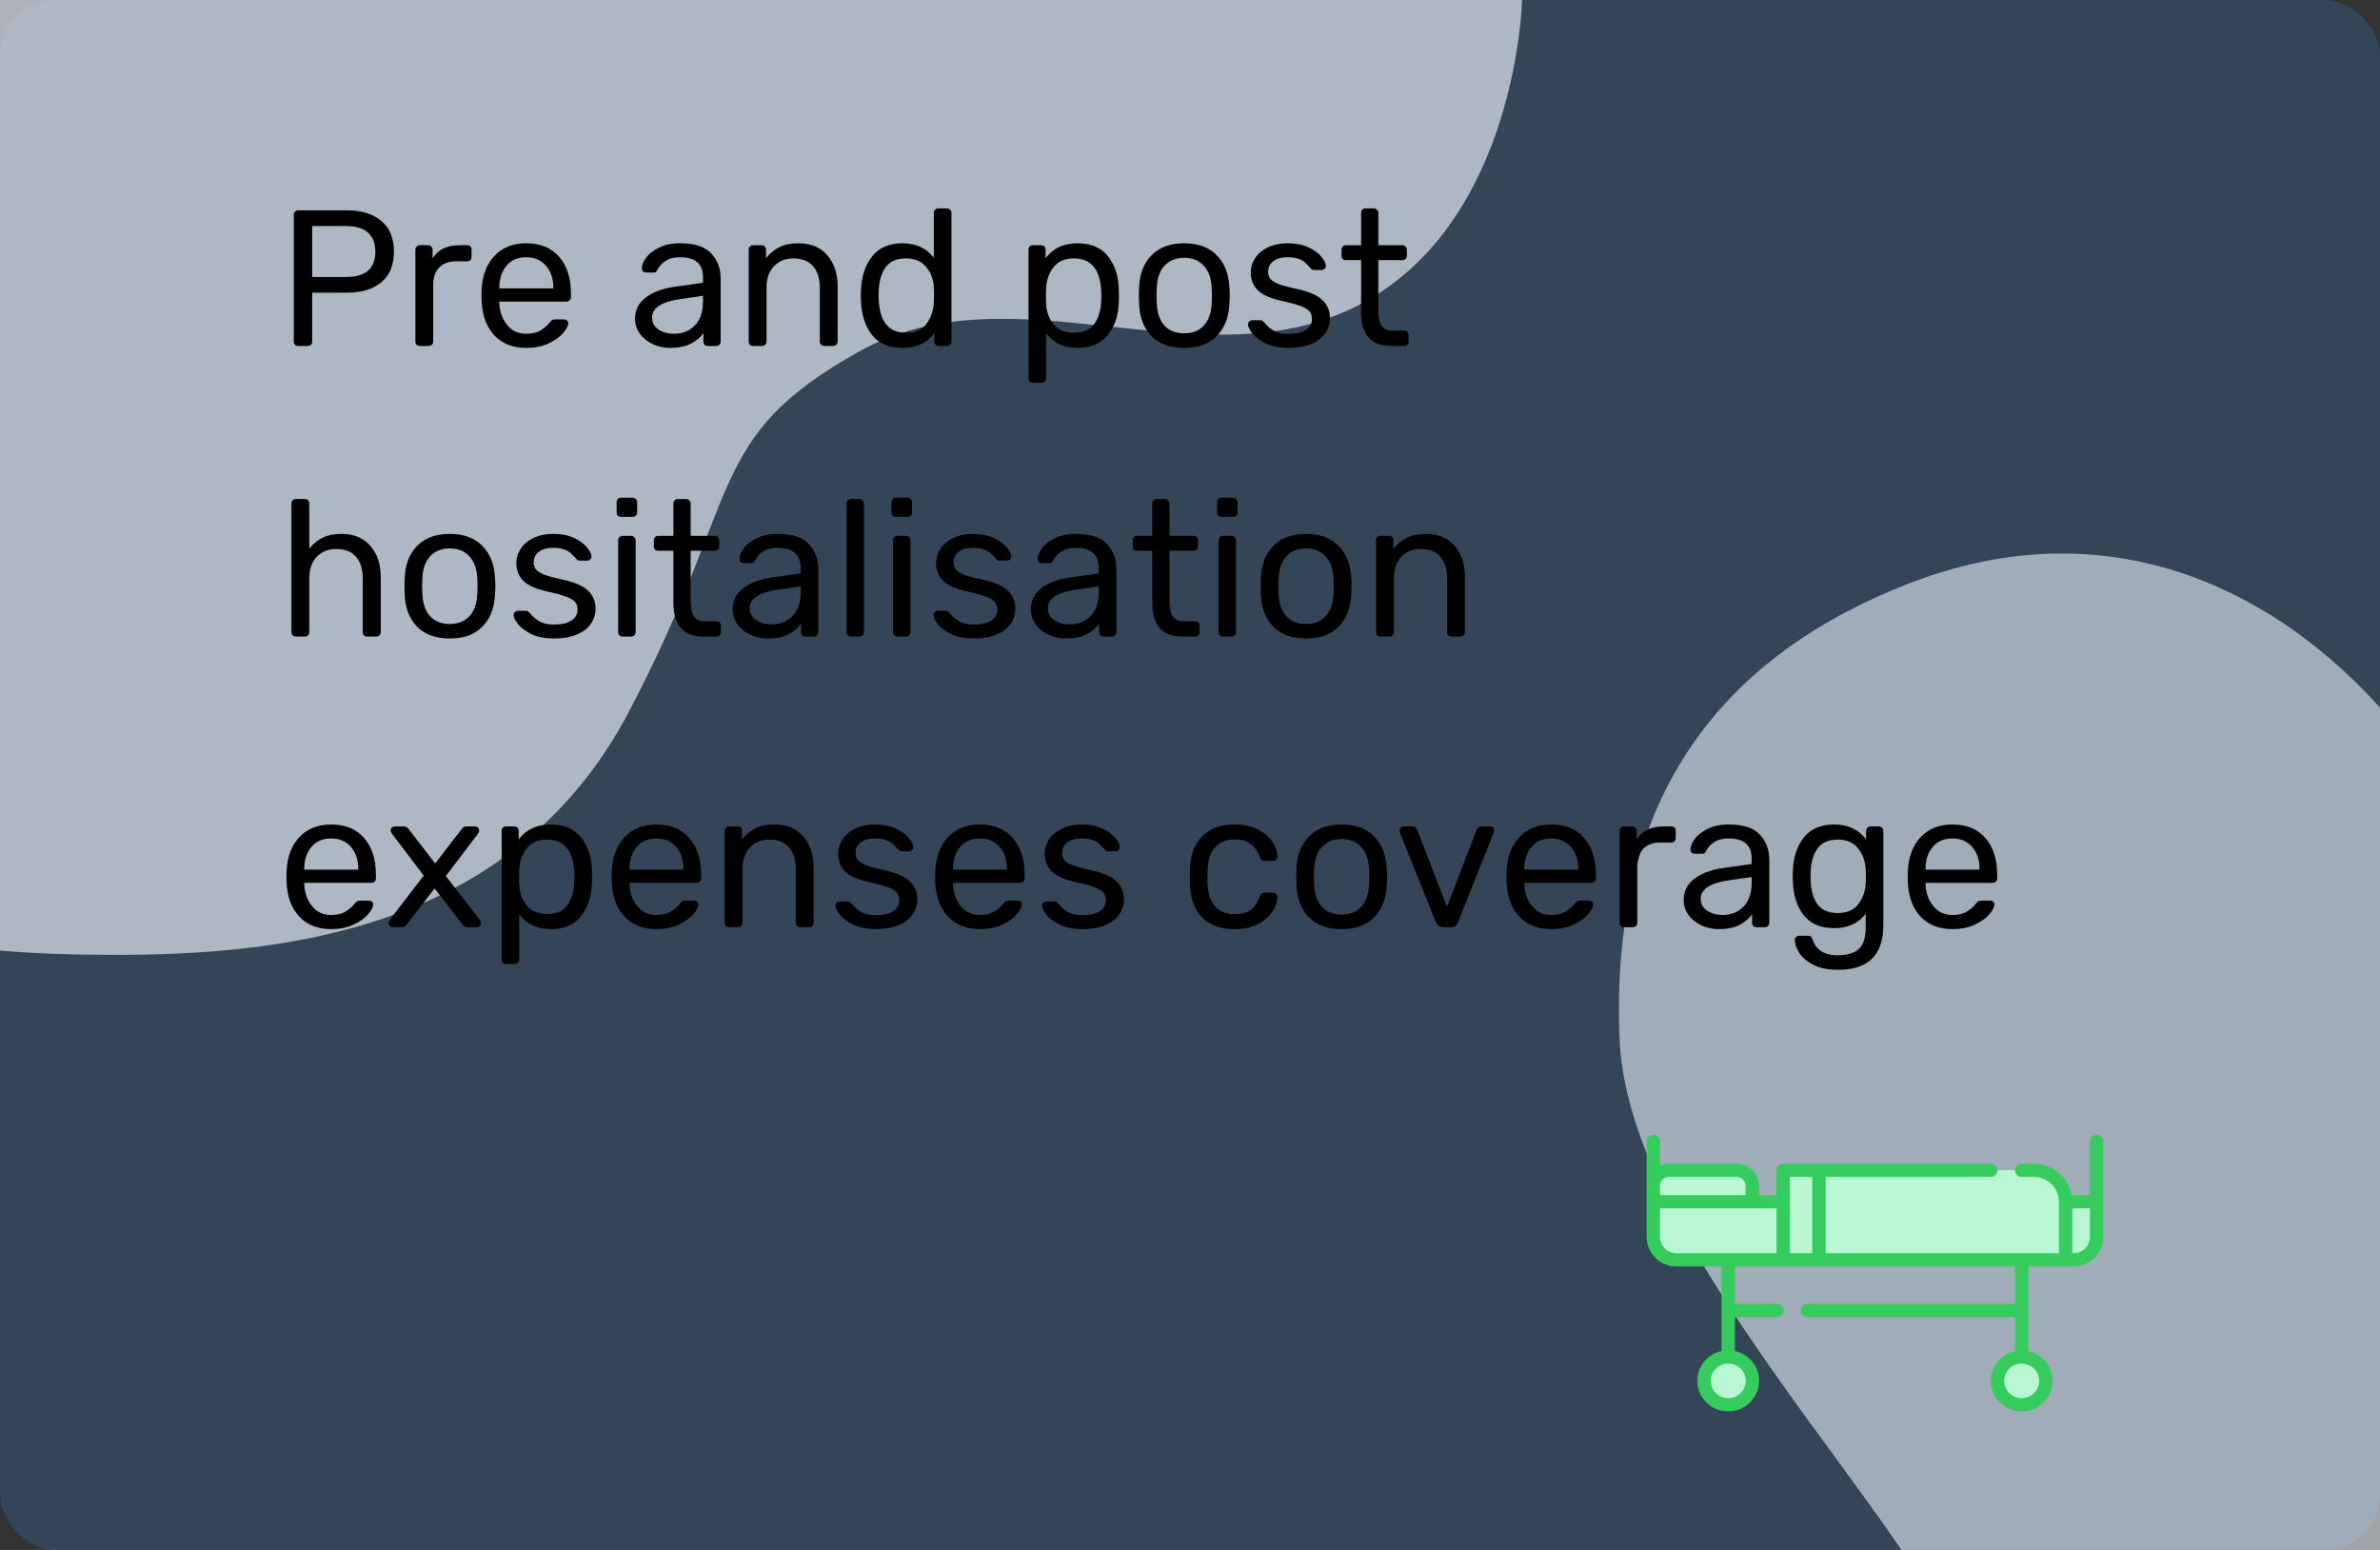 <svg width="172" height="112" viewBox="0 0 172 112" fill="none" xmlns="http://www.w3.org/2000/svg">
<rect x="0" y="0" width="172" height="112" fill="#333333" stroke="none"/>
<g clip-path="url(#clip0)">
<rect opacity="0.185" width="172" height="112" rx="4" fill="#3993FC"/>
<path opacity="0.651" d="M98.333 21.97C109.656 15.967 110 0 110 0L-15 0C-15 0 -15 55.612 -15 61.791C-11.667 67.627 -3.75 69 8.333 69C20.416 69 37.083 67.284 45.416 51.492C53.75 35.702 50.884 31.651 62.083 25.403C73.282 19.155 87.01 27.973 98.333 21.97Z" fill="#EFF5FF"/>
<path opacity="0.582" d="M171.647 50.745C175.786 55.228 176.3 59.285 176.782 63.834C177.159 67.394 176.884 107.986 176.803 118.908C176.791 120.412 175.584 121.6 174.08 121.6C166.116 121.6 143.17 121.6 141.254 121.6C143.977 115.157 117.774 92.108 117.048 75.144C116.322 58.181 123.843 47.694 137.857 42.203C151.871 36.713 163.762 42.203 171.647 50.745Z" fill="#EFF5FF"/>
<path d="M125.504 84.568H120.611C119.988 84.568 119.483 85.067 119.483 85.682V86.84H126.631V85.682C126.631 85.067 126.127 84.568 125.504 84.568Z" fill="#B9F6D3"/>
<path d="M151.517 86.841V89.388C151.517 90.3 150.768 91.039 149.846 91.039H121.154C120.232 91.039 119.483 90.3 119.483 89.388V86.841H151.517Z" fill="#B9F6D3"/>
<path d="M149.28 86.841V91.039H128.874V84.568H146.981C148.251 84.568 149.28 85.586 149.28 86.841Z" fill="#B9F6D3"/>
<path d="M149.28 86.841V91.039H146.64V86.841C146.64 85.586 145.611 84.568 144.341 84.568H146.981C148.251 84.568 149.28 85.586 149.28 86.841Z" fill="#B9F6D3"/>
<path d="M128.874 84.568H131.452V91.039H128.874V84.568Z" fill="#B9F6D3"/>
<ellipse cx="124.897" cy="99.784" rx="1.75" ry="1.729" fill="#B9F6D3"/>
<ellipse cx="146.103" cy="99.784" rx="1.75" ry="1.729" fill="#B9F6D3"/>
<path fill-rule="evenodd" clip-rule="evenodd" d="M151.517 82.009C151.25 82.009 151.033 82.222 151.033 82.486V86.363H149.722C149.492 85.073 148.351 84.091 146.981 84.091H146.103C145.836 84.091 145.62 84.304 145.62 84.568C145.62 84.832 145.836 85.046 146.103 85.046H146.981C147.982 85.046 148.797 85.851 148.797 86.84V90.561H131.935V85.046H143.861C144.128 85.046 144.344 84.832 144.344 84.568C144.344 84.304 144.128 84.091 143.861 84.091H128.874C128.607 84.091 128.391 84.304 128.391 84.568V86.363H127.115V85.682C127.115 84.805 126.392 84.091 125.504 84.091H120.611C120.382 84.091 120.164 84.138 119.967 84.223V82.486C119.967 82.222 119.75 82.009 119.483 82.009C119.216 82.009 119 82.222 119 82.486V89.388C119 90.562 119.966 91.517 121.154 91.517H124.413V97.629C123.414 97.848 122.663 98.731 122.663 99.784C122.663 101.001 123.665 101.991 124.897 101.991C126.128 101.991 127.13 101.001 127.13 99.784C127.13 98.731 126.38 97.848 125.38 97.629V95.184H128.392C128.659 95.184 128.876 94.97 128.876 94.706C128.876 94.442 128.659 94.228 128.392 94.228H125.38V91.517L145.62 91.517V94.228H130.63C130.363 94.228 130.147 94.442 130.147 94.706C130.147 94.97 130.363 95.184 130.63 95.184H145.62V97.629C144.62 97.848 143.87 98.731 143.87 99.784C143.87 101.001 144.872 101.991 146.103 101.991C147.335 101.991 148.336 101.001 148.336 99.784C148.336 98.731 147.586 97.848 146.586 97.629V91.517L149.846 91.517C151.034 91.517 152 90.562 152 89.388V82.486C152 82.222 151.784 82.009 151.517 82.009ZM119.967 85.682C119.967 85.331 120.256 85.046 120.611 85.046H125.504C125.859 85.046 126.148 85.331 126.148 85.682V86.363H119.967V85.682ZM124.897 101.036C125.595 101.036 126.164 100.474 126.164 99.784C126.164 99.094 125.595 98.532 124.897 98.532C124.198 98.532 123.63 99.094 123.63 99.784C123.63 100.474 124.198 101.036 124.897 101.036ZM128.391 90.561H121.154C120.499 90.561 119.967 90.035 119.967 89.388V87.318H128.391V90.561ZM129.357 90.561H130.969V85.046H129.357V90.561ZM147.37 99.784C147.37 100.474 146.802 101.036 146.103 101.036C145.405 101.036 144.836 100.474 144.836 99.784C144.836 99.094 145.405 98.532 146.103 98.532C146.802 98.532 147.37 99.094 147.37 99.784ZM149.846 90.561C150.501 90.561 151.033 90.035 151.033 89.388V87.318H149.764V90.561H149.846Z" fill="#35CB5D"/>
<path d="M21.54 25C21.447 25 21.372 24.972 21.316 24.916C21.26 24.851 21.232 24.771 21.232 24.678V15.536C21.232 15.433 21.26 15.354 21.316 15.298C21.372 15.233 21.447 15.2 21.54 15.2H25.082C26.137 15.2 26.963 15.457 27.56 15.97C28.167 16.474 28.47 17.211 28.47 18.182C28.47 19.153 28.167 19.89 27.56 20.394C26.963 20.898 26.137 21.15 25.082 21.15H22.562V24.678C22.562 24.771 22.529 24.851 22.464 24.916C22.408 24.972 22.333 25 22.24 25H21.54ZM25.012 20.016C26.421 20.016 27.126 19.405 27.126 18.182C27.126 17.585 26.949 17.127 26.594 16.81C26.249 16.493 25.721 16.334 25.012 16.334H22.562V20.016H25.012ZM30.341 25C30.247 25 30.168 24.972 30.103 24.916C30.047 24.851 30.019 24.771 30.019 24.678V18.056C30.019 17.963 30.047 17.883 30.103 17.818C30.168 17.753 30.247 17.72 30.341 17.72H30.929C31.031 17.72 31.111 17.753 31.167 17.818C31.232 17.874 31.265 17.953 31.265 18.056V18.672C31.647 18.037 32.296 17.72 33.211 17.72H33.757C33.859 17.72 33.939 17.748 33.995 17.804C34.051 17.86 34.079 17.939 34.079 18.042V18.56C34.079 18.653 34.051 18.733 33.995 18.798C33.939 18.854 33.859 18.882 33.757 18.882H32.959C32.445 18.882 32.039 19.031 31.741 19.33C31.451 19.629 31.307 20.035 31.307 20.548V24.678C31.307 24.771 31.274 24.851 31.209 24.916C31.143 24.972 31.064 25 30.971 25H30.341ZM38.03 25.14C37.078 25.14 36.317 24.846 35.748 24.258C35.178 23.661 34.866 22.849 34.81 21.822L34.796 21.346L34.81 20.884C34.866 19.876 35.178 19.073 35.748 18.476C36.317 17.879 37.078 17.58 38.03 17.58C39.056 17.58 39.85 17.907 40.41 18.56C40.979 19.213 41.264 20.1 41.264 21.22V21.472C41.264 21.565 41.231 21.645 41.166 21.71C41.11 21.766 41.035 21.794 40.942 21.794H36.084V21.92C36.112 22.527 36.298 23.045 36.644 23.474C36.989 23.903 37.446 24.118 38.016 24.118C38.454 24.118 38.809 24.034 39.08 23.866C39.36 23.689 39.57 23.507 39.71 23.32C39.794 23.208 39.859 23.143 39.906 23.124C39.952 23.096 40.032 23.082 40.144 23.082H40.76C40.844 23.082 40.914 23.105 40.97 23.152C41.035 23.199 41.068 23.259 41.068 23.334C41.068 23.539 40.942 23.787 40.69 24.076C40.438 24.365 40.078 24.617 39.612 24.832C39.154 25.037 38.627 25.14 38.03 25.14ZM39.99 20.842V20.8C39.99 20.147 39.812 19.615 39.458 19.204C39.103 18.793 38.627 18.588 38.03 18.588C37.423 18.588 36.947 18.793 36.602 19.204C36.256 19.615 36.084 20.147 36.084 20.8V20.842H39.99ZM48.427 25.14C47.97 25.14 47.545 25.047 47.153 24.86C46.771 24.673 46.463 24.421 46.229 24.104C46.005 23.777 45.893 23.418 45.893 23.026C45.893 22.41 46.145 21.906 46.649 21.514C47.153 21.122 47.839 20.861 48.707 20.73L50.807 20.436V20.03C50.807 19.069 50.252 18.588 49.141 18.588C48.712 18.588 48.367 18.677 48.105 18.854C47.844 19.022 47.653 19.223 47.531 19.456C47.494 19.549 47.452 19.615 47.405 19.652C47.368 19.68 47.312 19.694 47.237 19.694H46.691C46.607 19.694 46.533 19.666 46.467 19.61C46.411 19.545 46.383 19.47 46.383 19.386C46.383 19.171 46.481 18.924 46.677 18.644C46.883 18.355 47.195 18.107 47.615 17.902C48.035 17.687 48.549 17.58 49.155 17.58C50.201 17.58 50.947 17.823 51.395 18.308C51.853 18.793 52.081 19.4 52.081 20.128V24.678C52.081 24.771 52.049 24.851 51.983 24.916C51.927 24.972 51.853 25 51.759 25H51.143C51.05 25 50.975 24.972 50.919 24.916C50.863 24.851 50.835 24.771 50.835 24.678V24.062C50.63 24.37 50.331 24.627 49.939 24.832C49.547 25.037 49.043 25.14 48.427 25.14ZM48.707 24.118C49.323 24.118 49.827 23.917 50.219 23.516C50.611 23.115 50.807 22.531 50.807 21.766V21.374L49.169 21.612C48.497 21.705 47.989 21.864 47.643 22.088C47.298 22.312 47.125 22.592 47.125 22.928C47.125 23.311 47.279 23.605 47.587 23.81C47.905 24.015 48.278 24.118 48.707 24.118ZM54.431 25C54.337 25 54.258 24.972 54.193 24.916C54.137 24.851 54.109 24.771 54.109 24.678V18.042C54.109 17.949 54.137 17.874 54.193 17.818C54.258 17.753 54.337 17.72 54.431 17.72H55.033C55.135 17.72 55.215 17.748 55.271 17.804C55.327 17.86 55.355 17.939 55.355 18.042V18.658C55.635 18.313 55.957 18.047 56.321 17.86C56.694 17.673 57.156 17.58 57.707 17.58C58.603 17.58 59.298 17.869 59.793 18.448C60.287 19.017 60.535 19.773 60.535 20.716V24.678C60.535 24.771 60.502 24.851 60.437 24.916C60.381 24.972 60.306 25 60.213 25H59.569C59.475 25 59.396 24.972 59.331 24.916C59.275 24.851 59.247 24.771 59.247 24.678V20.8C59.247 20.128 59.083 19.605 58.757 19.232C58.43 18.859 57.963 18.672 57.357 18.672C56.759 18.672 56.283 18.863 55.929 19.246C55.574 19.619 55.397 20.137 55.397 20.8V24.678C55.397 24.771 55.364 24.851 55.299 24.916C55.243 24.972 55.168 25 55.075 25H54.431ZM65.218 25.14C64.238 25.14 63.501 24.823 63.006 24.188C62.52 23.553 62.259 22.751 62.222 21.78L62.208 21.36L62.222 20.94C62.259 19.979 62.525 19.181 63.02 18.546C63.514 17.902 64.247 17.58 65.218 17.58C66.189 17.58 66.945 17.925 67.486 18.616V15.382C67.486 15.289 67.514 15.214 67.57 15.158C67.635 15.093 67.715 15.06 67.808 15.06H68.438C68.531 15.06 68.606 15.093 68.662 15.158C68.727 15.214 68.76 15.289 68.76 15.382V24.678C68.76 24.771 68.727 24.851 68.662 24.916C68.606 24.972 68.531 25 68.438 25H67.836C67.743 25 67.668 24.972 67.612 24.916C67.556 24.851 67.528 24.771 67.528 24.678V24.076C66.996 24.785 66.226 25.14 65.218 25.14ZM65.484 24.048C66.137 24.048 66.627 23.833 66.954 23.404C67.281 22.965 67.458 22.447 67.486 21.85C67.495 21.747 67.5 21.57 67.5 21.318C67.5 21.057 67.495 20.875 67.486 20.772C67.467 20.203 67.285 19.713 66.94 19.302C66.604 18.882 66.118 18.672 65.484 18.672C64.812 18.672 64.322 18.882 64.014 19.302C63.706 19.722 63.538 20.273 63.51 20.954L63.496 21.36C63.496 23.152 64.159 24.048 65.484 24.048ZM74.652 27.66C74.558 27.66 74.479 27.632 74.414 27.576C74.358 27.52 74.33 27.441 74.33 27.338V18.042C74.33 17.939 74.358 17.86 74.414 17.804C74.479 17.748 74.558 17.72 74.652 17.72H75.24C75.342 17.72 75.422 17.748 75.478 17.804C75.534 17.86 75.562 17.939 75.562 18.042V18.658C76.103 17.939 76.873 17.58 77.872 17.58C78.852 17.58 79.584 17.893 80.07 18.518C80.564 19.134 80.826 19.923 80.854 20.884C80.863 20.987 80.868 21.145 80.868 21.36C80.868 21.575 80.863 21.733 80.854 21.836C80.826 22.788 80.564 23.577 80.07 24.202C79.584 24.827 78.852 25.14 77.872 25.14C76.873 25.14 76.117 24.785 75.604 24.076V27.338C75.604 27.431 75.571 27.506 75.506 27.562C75.45 27.627 75.375 27.66 75.282 27.66H74.652ZM77.606 24.048C78.278 24.048 78.768 23.838 79.076 23.418C79.384 22.998 79.552 22.447 79.58 21.766C79.589 21.673 79.594 21.537 79.594 21.36C79.594 19.568 78.931 18.672 77.606 18.672C76.952 18.672 76.458 18.891 76.122 19.33C75.795 19.759 75.622 20.268 75.604 20.856C75.594 20.959 75.59 21.141 75.59 21.402C75.59 21.663 75.594 21.845 75.604 21.948C75.622 22.517 75.8 23.012 76.136 23.432C76.481 23.843 76.971 24.048 77.606 24.048ZM85.582 25.14C84.555 25.14 83.762 24.851 83.202 24.272C82.651 23.693 82.358 22.923 82.32 21.962L82.306 21.36L82.32 20.758C82.358 19.797 82.656 19.027 83.216 18.448C83.785 17.869 84.574 17.58 85.582 17.58C86.59 17.58 87.374 17.869 87.934 18.448C88.504 19.027 88.807 19.797 88.844 20.758C88.863 20.963 88.872 21.164 88.872 21.36C88.872 21.556 88.863 21.757 88.844 21.962C88.807 22.923 88.508 23.693 87.948 24.272C87.397 24.851 86.609 25.14 85.582 25.14ZM85.582 24.09C86.18 24.09 86.651 23.903 86.996 23.53C87.351 23.147 87.542 22.601 87.57 21.892C87.579 21.799 87.584 21.621 87.584 21.36C87.584 21.099 87.579 20.921 87.57 20.828C87.542 20.119 87.351 19.577 86.996 19.204C86.651 18.821 86.18 18.63 85.582 18.63C84.985 18.63 84.509 18.821 84.154 19.204C83.809 19.577 83.622 20.119 83.594 20.828L83.58 21.36L83.594 21.892C83.622 22.601 83.809 23.147 84.154 23.53C84.509 23.903 84.985 24.09 85.582 24.09ZM93.132 25.14C92.488 25.14 91.942 25.037 91.494 24.832C91.055 24.617 90.728 24.375 90.514 24.104C90.299 23.833 90.192 23.609 90.192 23.432C90.192 23.339 90.225 23.269 90.29 23.222C90.355 23.166 90.425 23.138 90.5 23.138H91.088C91.144 23.138 91.186 23.147 91.214 23.166C91.251 23.185 91.298 23.227 91.354 23.292C91.569 23.553 91.806 23.759 92.068 23.908C92.338 24.057 92.698 24.132 93.146 24.132C93.65 24.132 94.051 24.039 94.35 23.852C94.658 23.665 94.812 23.395 94.812 23.04C94.812 22.807 94.746 22.62 94.616 22.48C94.485 22.34 94.266 22.214 93.958 22.102C93.659 21.99 93.211 21.869 92.614 21.738C91.802 21.561 91.228 21.304 90.892 20.968C90.556 20.632 90.388 20.198 90.388 19.666C90.388 19.321 90.49 18.989 90.696 18.672C90.901 18.345 91.204 18.084 91.606 17.888C92.016 17.683 92.502 17.58 93.062 17.58C93.65 17.58 94.149 17.678 94.56 17.874C94.98 18.07 95.293 18.299 95.498 18.56C95.713 18.821 95.82 19.041 95.82 19.218C95.82 19.302 95.787 19.372 95.722 19.428C95.666 19.484 95.596 19.512 95.512 19.512H94.98C94.849 19.512 94.756 19.461 94.7 19.358C94.541 19.181 94.406 19.045 94.294 18.952C94.191 18.849 94.037 18.765 93.832 18.7C93.626 18.625 93.37 18.588 93.062 18.588C92.605 18.588 92.254 18.686 92.012 18.882C91.769 19.069 91.648 19.321 91.648 19.638C91.648 19.834 91.699 20.002 91.802 20.142C91.904 20.273 92.1 20.399 92.39 20.52C92.679 20.632 93.109 20.749 93.678 20.87C94.564 21.057 95.19 21.323 95.554 21.668C95.927 22.013 96.114 22.457 96.114 22.998C96.114 23.399 95.997 23.763 95.764 24.09C95.54 24.417 95.199 24.673 94.742 24.86C94.294 25.047 93.757 25.14 93.132 25.14ZM100.536 25C99.089 25 98.365 24.183 98.365 22.55V18.798H97.26C97.166 18.798 97.091 18.77 97.035 18.714C96.98 18.658 96.951 18.583 96.951 18.49V18.042C96.951 17.949 96.98 17.874 97.035 17.818C97.091 17.753 97.166 17.72 97.26 17.72H98.365V15.382C98.365 15.289 98.394 15.214 98.45 15.158C98.505 15.093 98.58 15.06 98.674 15.06H99.29C99.383 15.06 99.457 15.093 99.513 15.158C99.579 15.214 99.612 15.289 99.612 15.382V17.72H101.348C101.441 17.72 101.516 17.753 101.572 17.818C101.637 17.874 101.67 17.949 101.67 18.042V18.49C101.67 18.583 101.637 18.658 101.572 18.714C101.516 18.77 101.441 18.798 101.348 18.798H99.612V22.452C99.612 22.928 99.686 23.287 99.835 23.53C99.994 23.773 100.26 23.894 100.634 23.894H101.488C101.581 23.894 101.656 23.927 101.712 23.992C101.768 24.048 101.796 24.123 101.796 24.216V24.678C101.796 24.771 101.768 24.851 101.712 24.916C101.656 24.972 101.581 25 101.488 25H100.536ZM21.386 46C21.293 46 21.213 45.972 21.148 45.916C21.092 45.851 21.064 45.771 21.064 45.678V36.382C21.064 36.279 21.092 36.2 21.148 36.144C21.213 36.088 21.293 36.06 21.386 36.06H22.03C22.133 36.06 22.212 36.088 22.268 36.144C22.324 36.2 22.352 36.279 22.352 36.382V39.644C22.623 39.299 22.94 39.037 23.304 38.86C23.677 38.673 24.135 38.58 24.676 38.58C25.572 38.58 26.267 38.869 26.762 39.448C27.266 40.017 27.518 40.773 27.518 41.716V45.678C27.518 45.771 27.485 45.851 27.42 45.916C27.364 45.972 27.289 46 27.196 46H26.538C26.445 46 26.365 45.972 26.3 45.916C26.244 45.851 26.216 45.771 26.216 45.678V41.8C26.216 41.128 26.053 40.605 25.726 40.232C25.399 39.859 24.928 39.672 24.312 39.672C23.715 39.672 23.239 39.863 22.884 40.246C22.529 40.619 22.352 41.137 22.352 41.8V45.678C22.352 45.771 22.319 45.851 22.254 45.916C22.198 45.972 22.123 46 22.03 46H21.386ZM32.508 46.14C31.481 46.14 30.688 45.851 30.128 45.272C29.577 44.693 29.283 43.923 29.246 42.962L29.232 42.36L29.246 41.758C29.283 40.797 29.582 40.027 30.142 39.448C30.711 38.869 31.5 38.58 32.508 38.58C33.516 38.58 34.3 38.869 34.86 39.448C35.429 40.027 35.733 40.797 35.77 41.758C35.789 41.963 35.798 42.164 35.798 42.36C35.798 42.556 35.789 42.757 35.77 42.962C35.733 43.923 35.434 44.693 34.874 45.272C34.323 45.851 33.535 46.14 32.508 46.14ZM32.508 45.09C33.105 45.09 33.577 44.903 33.922 44.53C34.277 44.147 34.468 43.601 34.496 42.892C34.505 42.799 34.51 42.621 34.51 42.36C34.51 42.099 34.505 41.921 34.496 41.828C34.468 41.119 34.277 40.577 33.922 40.204C33.577 39.821 33.105 39.63 32.508 39.63C31.911 39.63 31.435 39.821 31.08 40.204C30.735 40.577 30.548 41.119 30.52 41.828L30.506 42.36L30.52 42.892C30.548 43.601 30.735 44.147 31.08 44.53C31.435 44.903 31.911 45.09 32.508 45.09ZM40.058 46.14C39.414 46.14 38.868 46.037 38.42 45.832C37.981 45.617 37.654 45.375 37.44 45.104C37.225 44.833 37.118 44.609 37.118 44.432C37.118 44.339 37.15 44.269 37.216 44.222C37.281 44.166 37.351 44.138 37.426 44.138H38.014C38.07 44.138 38.112 44.147 38.14 44.166C38.177 44.185 38.224 44.227 38.28 44.292C38.494 44.553 38.732 44.759 38.994 44.908C39.264 45.057 39.624 45.132 40.072 45.132C40.576 45.132 40.977 45.039 41.276 44.852C41.584 44.665 41.738 44.395 41.738 44.04C41.738 43.807 41.672 43.62 41.542 43.48C41.411 43.34 41.192 43.214 40.884 43.102C40.585 42.99 40.137 42.869 39.54 42.738C38.728 42.561 38.154 42.304 37.818 41.968C37.482 41.632 37.314 41.198 37.314 40.666C37.314 40.321 37.416 39.989 37.622 39.672C37.827 39.345 38.13 39.084 38.532 38.888C38.942 38.683 39.428 38.58 39.988 38.58C40.576 38.58 41.075 38.678 41.486 38.874C41.906 39.07 42.218 39.299 42.424 39.56C42.638 39.821 42.746 40.041 42.746 40.218C42.746 40.302 42.713 40.372 42.648 40.428C42.592 40.484 42.522 40.512 42.438 40.512H41.906C41.775 40.512 41.682 40.461 41.626 40.358C41.467 40.181 41.332 40.045 41.22 39.952C41.117 39.849 40.963 39.765 40.758 39.7C40.552 39.625 40.296 39.588 39.988 39.588C39.53 39.588 39.18 39.686 38.938 39.882C38.695 40.069 38.574 40.321 38.574 40.638C38.574 40.834 38.625 41.002 38.728 41.142C38.83 41.273 39.026 41.399 39.316 41.52C39.605 41.632 40.034 41.749 40.604 41.87C41.49 42.057 42.116 42.323 42.48 42.668C42.853 43.013 43.04 43.457 43.04 43.998C43.04 44.399 42.923 44.763 42.69 45.09C42.466 45.417 42.125 45.673 41.668 45.86C41.22 46.047 40.683 46.14 40.058 46.14ZM44.885 37.348C44.792 37.348 44.712 37.32 44.647 37.264C44.591 37.199 44.563 37.119 44.563 37.026V36.298C44.563 36.205 44.591 36.125 44.647 36.06C44.712 35.995 44.792 35.962 44.885 35.962H45.711C45.804 35.962 45.884 35.995 45.949 36.06C46.014 36.125 46.047 36.205 46.047 36.298V37.026C46.047 37.119 46.014 37.199 45.949 37.264C45.884 37.32 45.804 37.348 45.711 37.348H44.885ZM44.997 46C44.904 46 44.824 45.972 44.759 45.916C44.703 45.851 44.675 45.771 44.675 45.678V39.042C44.675 38.949 44.703 38.874 44.759 38.818C44.824 38.753 44.904 38.72 44.997 38.72H45.613C45.706 38.72 45.781 38.753 45.837 38.818C45.902 38.874 45.935 38.949 45.935 39.042V45.678C45.935 45.771 45.902 45.851 45.837 45.916C45.781 45.972 45.706 46 45.613 46H44.997ZM50.838 46C49.392 46 48.668 45.183 48.668 43.55V39.798H47.562C47.469 39.798 47.394 39.77 47.338 39.714C47.282 39.658 47.254 39.583 47.254 39.49V39.042C47.254 38.949 47.282 38.874 47.338 38.818C47.394 38.753 47.469 38.72 47.562 38.72H48.668V36.382C48.668 36.289 48.696 36.214 48.752 36.158C48.808 36.093 48.883 36.06 48.976 36.06H49.592C49.686 36.06 49.76 36.093 49.816 36.158C49.882 36.214 49.914 36.289 49.914 36.382V38.72H51.65C51.744 38.72 51.818 38.753 51.874 38.818C51.94 38.874 51.972 38.949 51.972 39.042V39.49C51.972 39.583 51.94 39.658 51.874 39.714C51.818 39.77 51.744 39.798 51.65 39.798H49.914V43.452C49.914 43.928 49.989 44.287 50.138 44.53C50.297 44.773 50.563 44.894 50.936 44.894H51.79C51.884 44.894 51.958 44.927 52.014 44.992C52.07 45.048 52.098 45.123 52.098 45.216V45.678C52.098 45.771 52.07 45.851 52.014 45.916C51.958 45.972 51.884 46 51.79 46H50.838ZM55.482 46.14C55.025 46.14 54.6 46.047 54.208 45.86C53.825 45.673 53.517 45.421 53.284 45.104C53.06 44.777 52.948 44.418 52.948 44.026C52.948 43.41 53.2 42.906 53.704 42.514C54.208 42.122 54.894 41.861 55.762 41.73L57.862 41.436V41.03C57.862 40.069 57.307 39.588 56.196 39.588C55.767 39.588 55.421 39.677 55.16 39.854C54.899 40.022 54.707 40.223 54.586 40.456C54.549 40.549 54.507 40.615 54.46 40.652C54.423 40.68 54.367 40.694 54.292 40.694H53.746C53.662 40.694 53.587 40.666 53.522 40.61C53.466 40.545 53.438 40.47 53.438 40.386C53.438 40.171 53.536 39.924 53.732 39.644C53.937 39.355 54.25 39.107 54.67 38.902C55.09 38.687 55.603 38.58 56.21 38.58C57.255 38.58 58.002 38.823 58.45 39.308C58.907 39.793 59.136 40.4 59.136 41.128V45.678C59.136 45.771 59.103 45.851 59.038 45.916C58.982 45.972 58.907 46 58.814 46H58.198C58.105 46 58.03 45.972 57.974 45.916C57.918 45.851 57.89 45.771 57.89 45.678V45.062C57.685 45.37 57.386 45.627 56.994 45.832C56.602 46.037 56.098 46.14 55.482 46.14ZM55.762 45.118C56.378 45.118 56.882 44.917 57.274 44.516C57.666 44.115 57.862 43.531 57.862 42.766V42.374L56.224 42.612C55.552 42.705 55.043 42.864 54.698 43.088C54.353 43.312 54.18 43.592 54.18 43.928C54.18 44.311 54.334 44.605 54.642 44.81C54.959 45.015 55.333 45.118 55.762 45.118ZM61.499 46C61.406 46 61.327 45.972 61.261 45.916C61.205 45.851 61.177 45.771 61.177 45.678V36.382C61.177 36.279 61.205 36.2 61.261 36.144C61.327 36.088 61.406 36.06 61.499 36.06H62.115C62.209 36.06 62.283 36.093 62.339 36.158C62.405 36.214 62.437 36.289 62.437 36.382V45.678C62.437 45.771 62.405 45.851 62.339 45.916C62.283 45.972 62.209 46 62.115 46H61.499ZM64.75 37.348C64.657 37.348 64.578 37.32 64.512 37.264C64.456 37.199 64.428 37.119 64.428 37.026V36.298C64.428 36.205 64.456 36.125 64.512 36.06C64.578 35.995 64.657 35.962 64.75 35.962H65.576C65.67 35.962 65.749 35.995 65.814 36.06C65.88 36.125 65.912 36.205 65.912 36.298V37.026C65.912 37.119 65.88 37.199 65.814 37.264C65.749 37.32 65.67 37.348 65.576 37.348H64.75ZM64.862 46C64.769 46 64.69 45.972 64.624 45.916C64.568 45.851 64.54 45.771 64.54 45.678V39.042C64.54 38.949 64.568 38.874 64.624 38.818C64.69 38.753 64.769 38.72 64.862 38.72H65.478C65.572 38.72 65.646 38.753 65.702 38.818C65.768 38.874 65.8 38.949 65.8 39.042V45.678C65.8 45.771 65.768 45.851 65.702 45.916C65.646 45.972 65.572 46 65.478 46H64.862ZM70.395 46.14C69.751 46.14 69.206 46.037 68.757 45.832C68.319 45.617 67.992 45.375 67.778 45.104C67.563 44.833 67.456 44.609 67.456 44.432C67.456 44.339 67.488 44.269 67.553 44.222C67.619 44.166 67.689 44.138 67.763 44.138H68.352C68.407 44.138 68.45 44.147 68.478 44.166C68.515 44.185 68.561 44.227 68.618 44.292C68.832 44.553 69.07 44.759 69.332 44.908C69.602 45.057 69.962 45.132 70.409 45.132C70.913 45.132 71.315 45.039 71.614 44.852C71.921 44.665 72.076 44.395 72.076 44.04C72.076 43.807 72.01 43.62 71.879 43.48C71.749 43.34 71.529 43.214 71.222 43.102C70.923 42.99 70.475 42.869 69.877 42.738C69.066 42.561 68.492 42.304 68.156 41.968C67.82 41.632 67.651 41.198 67.651 40.666C67.651 40.321 67.754 39.989 67.96 39.672C68.165 39.345 68.468 39.084 68.87 38.888C69.28 38.683 69.766 38.58 70.326 38.58C70.913 38.58 71.413 38.678 71.823 38.874C72.243 39.07 72.556 39.299 72.761 39.56C72.976 39.821 73.084 40.041 73.084 40.218C73.084 40.302 73.051 40.372 72.986 40.428C72.93 40.484 72.859 40.512 72.775 40.512H72.243C72.113 40.512 72.019 40.461 71.963 40.358C71.805 40.181 71.669 40.045 71.558 39.952C71.455 39.849 71.301 39.765 71.096 39.7C70.89 39.625 70.633 39.588 70.326 39.588C69.868 39.588 69.518 39.686 69.275 39.882C69.033 40.069 68.912 40.321 68.912 40.638C68.912 40.834 68.963 41.002 69.066 41.142C69.168 41.273 69.364 41.399 69.653 41.52C69.943 41.632 70.372 41.749 70.942 41.87C71.828 42.057 72.454 42.323 72.817 42.668C73.191 43.013 73.377 43.457 73.377 43.998C73.377 44.399 73.261 44.763 73.028 45.09C72.803 45.417 72.463 45.673 72.005 45.86C71.558 46.047 71.021 46.14 70.395 46.14ZM77.029 46.14C76.572 46.14 76.147 46.047 75.755 45.86C75.372 45.673 75.064 45.421 74.831 45.104C74.607 44.777 74.495 44.418 74.495 44.026C74.495 43.41 74.747 42.906 75.251 42.514C75.755 42.122 76.441 41.861 77.309 41.73L79.409 41.436V41.03C79.409 40.069 78.854 39.588 77.743 39.588C77.314 39.588 76.968 39.677 76.707 39.854C76.446 40.022 76.254 40.223 76.133 40.456C76.096 40.549 76.054 40.615 76.007 40.652C75.97 40.68 75.914 40.694 75.839 40.694H75.293C75.209 40.694 75.134 40.666 75.069 40.61C75.013 40.545 74.985 40.47 74.985 40.386C74.985 40.171 75.083 39.924 75.279 39.644C75.484 39.355 75.797 39.107 76.217 38.902C76.637 38.687 77.15 38.58 77.757 38.58C78.802 38.58 79.549 38.823 79.997 39.308C80.454 39.793 80.683 40.4 80.683 41.128V45.678C80.683 45.771 80.65 45.851 80.585 45.916C80.529 45.972 80.454 46 80.361 46H79.745C79.652 46 79.577 45.972 79.521 45.916C79.465 45.851 79.437 45.771 79.437 45.678V45.062C79.232 45.37 78.933 45.627 78.541 45.832C78.149 46.037 77.645 46.14 77.029 46.14ZM77.309 45.118C77.925 45.118 78.429 44.917 78.821 44.516C79.213 44.115 79.409 43.531 79.409 42.766V42.374L77.771 42.612C77.099 42.705 76.59 42.864 76.245 43.088C75.9 43.312 75.727 43.592 75.727 43.928C75.727 44.311 75.881 44.605 76.189 44.81C76.506 45.015 76.88 45.118 77.309 45.118ZM85.442 46C83.995 46 83.272 45.183 83.272 43.55V39.798H82.166C82.073 39.798 81.998 39.77 81.942 39.714C81.886 39.658 81.858 39.583 81.858 39.49V39.042C81.858 38.949 81.886 38.874 81.942 38.818C81.998 38.753 82.073 38.72 82.166 38.72H83.272V36.382C83.272 36.289 83.3 36.214 83.356 36.158C83.412 36.093 83.487 36.06 83.58 36.06H84.196C84.289 36.06 84.364 36.093 84.42 36.158C84.485 36.214 84.518 36.289 84.518 36.382V38.72H86.254C86.347 38.72 86.422 38.753 86.478 38.818C86.543 38.874 86.576 38.949 86.576 39.042V39.49C86.576 39.583 86.543 39.658 86.478 39.714C86.422 39.77 86.347 39.798 86.254 39.798H84.518V43.452C84.518 43.928 84.593 44.287 84.742 44.53C84.9 44.773 85.166 44.894 85.54 44.894H86.394C86.487 44.894 86.562 44.927 86.618 44.992C86.674 45.048 86.702 45.123 86.702 45.216V45.678C86.702 45.771 86.674 45.851 86.618 45.916C86.562 45.972 86.487 46 86.394 46H85.442ZM88.279 37.348C88.186 37.348 88.107 37.32 88.041 37.264C87.986 37.199 87.957 37.119 87.957 37.026V36.298C87.957 36.205 87.986 36.125 88.041 36.06C88.107 35.995 88.186 35.962 88.279 35.962H89.106C89.199 35.962 89.278 35.995 89.344 36.06C89.409 36.125 89.442 36.205 89.442 36.298V37.026C89.442 37.119 89.409 37.199 89.344 37.264C89.278 37.32 89.199 37.348 89.106 37.348H88.279ZM88.391 46C88.298 46 88.219 45.972 88.153 45.916C88.097 45.851 88.07 45.771 88.07 45.678V39.042C88.07 38.949 88.097 38.874 88.153 38.818C88.219 38.753 88.298 38.72 88.391 38.72H89.007C89.101 38.72 89.175 38.753 89.231 38.818C89.297 38.874 89.329 38.949 89.329 39.042V45.678C89.329 45.771 89.297 45.851 89.231 45.916C89.175 45.972 89.101 46 89.007 46H88.391ZM94.387 46.14C93.36 46.14 92.567 45.851 92.007 45.272C91.456 44.693 91.162 43.923 91.125 42.962L91.111 42.36L91.125 41.758C91.162 40.797 91.461 40.027 92.021 39.448C92.59 38.869 93.379 38.58 94.387 38.58C95.395 38.58 96.179 38.869 96.739 39.448C97.308 40.027 97.612 40.797 97.649 41.758C97.668 41.963 97.677 42.164 97.677 42.36C97.677 42.556 97.668 42.757 97.649 42.962C97.612 43.923 97.313 44.693 96.753 45.272C96.202 45.851 95.413 46.14 94.387 46.14ZM94.387 45.09C94.984 45.09 95.456 44.903 95.801 44.53C96.156 44.147 96.347 43.601 96.375 42.892C96.384 42.799 96.389 42.621 96.389 42.36C96.389 42.099 96.384 41.921 96.375 41.828C96.347 41.119 96.156 40.577 95.801 40.204C95.456 39.821 94.984 39.63 94.387 39.63C93.79 39.63 93.314 39.821 92.959 40.204C92.614 40.577 92.427 41.119 92.399 41.828L92.385 42.36L92.399 42.892C92.427 43.601 92.614 44.147 92.959 44.53C93.314 44.903 93.79 45.09 94.387 45.09ZM99.766 46C99.673 46 99.594 45.972 99.528 45.916C99.472 45.851 99.445 45.771 99.445 45.678V39.042C99.445 38.949 99.472 38.874 99.528 38.818C99.594 38.753 99.673 38.72 99.766 38.72H100.369C100.471 38.72 100.551 38.748 100.607 38.804C100.663 38.86 100.691 38.939 100.691 39.042V39.658C100.971 39.313 101.293 39.047 101.657 38.86C102.03 38.673 102.492 38.58 103.043 38.58C103.939 38.58 104.634 38.869 105.129 39.448C105.623 40.017 105.871 40.773 105.871 41.716V45.678C105.871 45.771 105.838 45.851 105.773 45.916C105.717 45.972 105.642 46 105.549 46H104.905C104.811 46 104.732 45.972 104.667 45.916C104.611 45.851 104.583 45.771 104.583 45.678V41.8C104.583 41.128 104.419 40.605 104.093 40.232C103.766 39.859 103.299 39.672 102.693 39.672C102.095 39.672 101.619 39.863 101.265 40.246C100.91 40.619 100.733 41.137 100.733 41.8V45.678C100.733 45.771 100.7 45.851 100.635 45.916C100.579 45.972 100.504 46 100.411 46H99.766ZM23.934 67.14C22.982 67.14 22.221 66.846 21.652 66.258C21.083 65.661 20.77 64.849 20.714 63.822L20.7 63.346L20.714 62.884C20.77 61.876 21.083 61.073 21.652 60.476C22.221 59.879 22.982 59.58 23.934 59.58C24.961 59.58 25.754 59.907 26.314 60.56C26.883 61.213 27.168 62.1 27.168 63.22V63.472C27.168 63.565 27.135 63.645 27.07 63.71C27.014 63.766 26.939 63.794 26.846 63.794H21.988V63.92C22.016 64.527 22.203 65.045 22.548 65.474C22.893 65.903 23.351 66.118 23.92 66.118C24.359 66.118 24.713 66.034 24.984 65.866C25.264 65.689 25.474 65.507 25.614 65.32C25.698 65.208 25.763 65.143 25.81 65.124C25.857 65.096 25.936 65.082 26.048 65.082H26.664C26.748 65.082 26.818 65.105 26.874 65.152C26.939 65.199 26.972 65.259 26.972 65.334C26.972 65.539 26.846 65.787 26.594 66.076C26.342 66.365 25.983 66.617 25.516 66.832C25.059 67.037 24.531 67.14 23.934 67.14ZM25.894 62.842V62.8C25.894 62.147 25.717 61.615 25.362 61.204C25.007 60.793 24.531 60.588 23.934 60.588C23.327 60.588 22.851 60.793 22.506 61.204C22.161 61.615 21.988 62.147 21.988 62.8V62.842H25.894ZM28.384 67C28.3 67 28.23 66.972 28.174 66.916C28.118 66.86 28.09 66.79 28.09 66.706C28.09 66.622 28.123 66.533 28.188 66.44L30.624 63.276L28.342 60.266C28.267 60.163 28.23 60.079 28.23 60.014C28.23 59.93 28.258 59.86 28.314 59.804C28.379 59.748 28.449 59.72 28.524 59.72H29.196C29.336 59.72 29.457 59.795 29.56 59.944L31.45 62.394L33.34 59.944C33.396 59.869 33.447 59.813 33.494 59.776C33.55 59.739 33.62 59.72 33.704 59.72H34.348C34.423 59.72 34.488 59.748 34.544 59.804C34.6 59.86 34.628 59.925 34.628 60C34.628 60.093 34.595 60.182 34.53 60.266L32.22 63.304L34.656 66.44C34.721 66.533 34.754 66.622 34.754 66.706C34.754 66.79 34.726 66.86 34.67 66.916C34.614 66.972 34.544 67 34.46 67H33.774C33.634 67 33.513 66.93 33.41 66.79L31.408 64.2L29.406 66.79C29.35 66.855 29.294 66.907 29.238 66.944C29.191 66.981 29.126 67 29.042 67H28.384ZM36.575 69.66C36.482 69.66 36.403 69.632 36.337 69.576C36.282 69.52 36.254 69.441 36.254 69.338V60.042C36.254 59.939 36.282 59.86 36.337 59.804C36.403 59.748 36.482 59.72 36.575 59.72H37.163C37.266 59.72 37.346 59.748 37.401 59.804C37.458 59.86 37.486 59.939 37.486 60.042V60.658C38.027 59.939 38.797 59.58 39.795 59.58C40.776 59.58 41.508 59.893 41.993 60.518C42.488 61.134 42.749 61.923 42.778 62.884C42.787 62.987 42.791 63.145 42.791 63.36C42.791 63.575 42.787 63.733 42.778 63.836C42.749 64.788 42.488 65.577 41.993 66.202C41.508 66.827 40.776 67.14 39.795 67.14C38.797 67.14 38.041 66.785 37.528 66.076V69.338C37.528 69.431 37.495 69.506 37.429 69.562C37.373 69.627 37.299 69.66 37.206 69.66H36.575ZM39.529 66.048C40.202 66.048 40.691 65.838 40.999 65.418C41.307 64.998 41.475 64.447 41.504 63.766C41.513 63.673 41.517 63.537 41.517 63.36C41.517 61.568 40.855 60.672 39.529 60.672C38.876 60.672 38.382 60.891 38.045 61.33C37.719 61.759 37.546 62.268 37.528 62.856C37.518 62.959 37.514 63.141 37.514 63.402C37.514 63.663 37.518 63.845 37.528 63.948C37.546 64.517 37.724 65.012 38.059 65.432C38.405 65.843 38.895 66.048 39.529 66.048ZM47.436 67.14C46.484 67.14 45.723 66.846 45.154 66.258C44.585 65.661 44.272 64.849 44.216 63.822L44.202 63.346L44.216 62.884C44.272 61.876 44.585 61.073 45.154 60.476C45.723 59.879 46.484 59.58 47.436 59.58C48.463 59.58 49.256 59.907 49.816 60.56C50.385 61.213 50.67 62.1 50.67 63.22V63.472C50.67 63.565 50.637 63.645 50.572 63.71C50.516 63.766 50.441 63.794 50.348 63.794H45.49V63.92C45.518 64.527 45.705 65.045 46.05 65.474C46.395 65.903 46.853 66.118 47.422 66.118C47.861 66.118 48.215 66.034 48.486 65.866C48.766 65.689 48.976 65.507 49.116 65.32C49.2 65.208 49.265 65.143 49.312 65.124C49.359 65.096 49.438 65.082 49.55 65.082H50.166C50.25 65.082 50.32 65.105 50.376 65.152C50.441 65.199 50.474 65.259 50.474 65.334C50.474 65.539 50.348 65.787 50.096 66.076C49.844 66.365 49.485 66.617 49.018 66.832C48.561 67.037 48.033 67.14 47.436 67.14ZM49.396 62.842V62.8C49.396 62.147 49.219 61.615 48.864 61.204C48.509 60.793 48.033 60.588 47.436 60.588C46.829 60.588 46.353 60.793 46.008 61.204C45.663 61.615 45.49 62.147 45.49 62.8V62.842H49.396ZM52.694 67C52.601 67 52.522 66.972 52.456 66.916C52.4 66.851 52.372 66.771 52.372 66.678V60.042C52.372 59.949 52.4 59.874 52.456 59.818C52.522 59.753 52.601 59.72 52.694 59.72H53.296C53.399 59.72 53.478 59.748 53.534 59.804C53.59 59.86 53.618 59.939 53.618 60.042V60.658C53.898 60.313 54.22 60.047 54.584 59.86C54.958 59.673 55.42 59.58 55.97 59.58C56.866 59.58 57.562 59.869 58.056 60.448C58.551 61.017 58.798 61.773 58.798 62.716V66.678C58.798 66.771 58.766 66.851 58.7 66.916C58.644 66.972 58.57 67 58.476 67H57.832C57.739 67 57.66 66.972 57.594 66.916C57.538 66.851 57.51 66.771 57.51 66.678V62.8C57.51 62.128 57.347 61.605 57.02 61.232C56.694 60.859 56.227 60.672 55.62 60.672C55.023 60.672 54.547 60.863 54.192 61.246C53.838 61.619 53.66 62.137 53.66 62.8V66.678C53.66 66.771 53.628 66.851 53.562 66.916C53.506 66.972 53.432 67 53.338 67H52.694ZM63.313 67.14C62.669 67.14 62.123 67.037 61.675 66.832C61.237 66.617 60.91 66.375 60.696 66.104C60.481 65.833 60.373 65.609 60.373 65.432C60.373 65.339 60.406 65.269 60.471 65.222C60.537 65.166 60.607 65.138 60.681 65.138H61.27C61.325 65.138 61.367 65.147 61.395 65.166C61.433 65.185 61.48 65.227 61.535 65.292C61.75 65.553 61.988 65.759 62.249 65.908C62.52 66.057 62.88 66.132 63.328 66.132C63.831 66.132 64.233 66.039 64.531 65.852C64.84 65.665 64.993 65.395 64.993 65.04C64.993 64.807 64.928 64.62 64.797 64.48C64.667 64.34 64.448 64.214 64.139 64.102C63.841 63.99 63.393 63.869 62.795 63.738C61.983 63.561 61.41 63.304 61.074 62.968C60.737 62.632 60.569 62.198 60.569 61.666C60.569 61.321 60.672 60.989 60.877 60.672C61.083 60.345 61.386 60.084 61.788 59.888C62.198 59.683 62.684 59.58 63.243 59.58C63.831 59.58 64.331 59.678 64.742 59.874C65.162 60.07 65.474 60.299 65.68 60.56C65.894 60.821 66.001 61.041 66.001 61.218C66.001 61.302 65.969 61.372 65.903 61.428C65.847 61.484 65.778 61.512 65.694 61.512H65.162C65.031 61.512 64.938 61.461 64.882 61.358C64.723 61.181 64.588 61.045 64.475 60.952C64.373 60.849 64.219 60.765 64.013 60.7C63.808 60.625 63.551 60.588 63.243 60.588C62.786 60.588 62.436 60.686 62.194 60.882C61.951 61.069 61.83 61.321 61.83 61.638C61.83 61.834 61.881 62.002 61.983 62.142C62.086 62.273 62.282 62.399 62.572 62.52C62.861 62.632 63.29 62.749 63.859 62.87C64.746 63.057 65.371 63.323 65.736 63.668C66.109 64.013 66.296 64.457 66.296 64.998C66.296 65.399 66.179 65.763 65.945 66.09C65.722 66.417 65.381 66.673 64.924 66.86C64.475 67.047 63.939 67.14 63.313 67.14ZM70.815 67.14C69.863 67.14 69.102 66.846 68.533 66.258C67.963 65.661 67.651 64.849 67.595 63.822L67.581 63.346L67.595 62.884C67.651 61.876 67.963 61.073 68.533 60.476C69.102 59.879 69.863 59.58 70.815 59.58C71.841 59.58 72.635 59.907 73.195 60.56C73.764 61.213 74.049 62.1 74.049 63.22V63.472C74.049 63.565 74.016 63.645 73.951 63.71C73.895 63.766 73.82 63.794 73.727 63.794H68.869V63.92C68.897 64.527 69.084 65.045 69.429 65.474C69.774 65.903 70.231 66.118 70.801 66.118C71.24 66.118 71.594 66.034 71.865 65.866C72.145 65.689 72.355 65.507 72.495 65.32C72.579 65.208 72.644 65.143 72.691 65.124C72.737 65.096 72.817 65.082 72.929 65.082H73.545C73.629 65.082 73.699 65.105 73.755 65.152C73.82 65.199 73.853 65.259 73.853 65.334C73.853 65.539 73.727 65.787 73.475 66.076C73.223 66.365 72.864 66.617 72.397 66.832C71.939 67.037 71.412 67.14 70.815 67.14ZM72.775 62.842V62.8C72.775 62.147 72.597 61.615 72.243 61.204C71.888 60.793 71.412 60.588 70.815 60.588C70.208 60.588 69.732 60.793 69.387 61.204C69.041 61.615 68.869 62.147 68.869 62.8V62.842H72.775ZM78.243 67.14C77.599 67.14 77.053 67.037 76.605 66.832C76.166 66.617 75.84 66.375 75.625 66.104C75.41 65.833 75.303 65.609 75.303 65.432C75.303 65.339 75.336 65.269 75.401 65.222C75.466 65.166 75.537 65.138 75.611 65.138H76.199C76.255 65.138 76.297 65.147 76.325 65.166C76.362 65.185 76.409 65.227 76.465 65.292C76.68 65.553 76.918 65.759 77.179 65.908C77.45 66.057 77.809 66.132 78.257 66.132C78.761 66.132 79.162 66.039 79.461 65.852C79.769 65.665 79.923 65.395 79.923 65.04C79.923 64.807 79.858 64.62 79.727 64.48C79.597 64.34 79.377 64.214 79.069 64.102C78.77 63.99 78.323 63.869 77.725 63.738C76.913 63.561 76.339 63.304 76.003 62.968C75.667 62.632 75.499 62.198 75.499 61.666C75.499 61.321 75.602 60.989 75.807 60.672C76.013 60.345 76.316 60.084 76.717 59.888C77.128 59.683 77.613 59.58 78.173 59.58C78.761 59.58 79.26 59.678 79.671 59.874C80.091 60.07 80.404 60.299 80.609 60.56C80.824 60.821 80.931 61.041 80.931 61.218C80.931 61.302 80.898 61.372 80.833 61.428C80.777 61.484 80.707 61.512 80.623 61.512H80.091C79.96 61.512 79.867 61.461 79.811 61.358C79.653 61.181 79.517 61.045 79.405 60.952C79.302 60.849 79.148 60.765 78.943 60.7C78.738 60.625 78.481 60.588 78.173 60.588C77.716 60.588 77.366 60.686 77.123 60.882C76.88 61.069 76.759 61.321 76.759 61.638C76.759 61.834 76.811 62.002 76.913 62.142C77.016 62.273 77.212 62.399 77.501 62.52C77.79 62.632 78.22 62.749 78.789 62.87C79.676 63.057 80.301 63.323 80.665 63.668C81.038 64.013 81.225 64.457 81.225 64.998C81.225 65.399 81.109 65.763 80.875 66.09C80.651 66.417 80.311 66.673 79.853 66.86C79.405 67.047 78.868 67.14 78.243 67.14ZM89.218 67.14C88.219 67.14 87.44 66.86 86.88 66.3C86.32 65.731 86.026 64.937 85.998 63.92L85.984 63.36L85.998 62.8C86.026 61.783 86.32 60.994 86.88 60.434C87.44 59.865 88.219 59.58 89.218 59.58C89.89 59.58 90.454 59.701 90.912 59.944C91.379 60.177 91.724 60.471 91.948 60.826C92.181 61.181 92.307 61.535 92.326 61.89C92.335 61.974 92.302 62.049 92.228 62.114C92.162 62.179 92.088 62.212 92.004 62.212H91.388C91.294 62.212 91.225 62.193 91.178 62.156C91.131 62.109 91.085 62.03 91.038 61.918C90.87 61.461 90.636 61.139 90.338 60.952C90.049 60.756 89.68 60.658 89.232 60.658C88.644 60.658 88.177 60.84 87.832 61.204C87.487 61.568 87.3 62.123 87.272 62.87L87.258 63.36L87.272 63.85C87.3 64.597 87.487 65.152 87.832 65.516C88.177 65.88 88.644 66.062 89.232 66.062C89.689 66.062 90.062 65.969 90.352 65.782C90.641 65.586 90.87 65.259 91.038 64.802C91.085 64.69 91.131 64.615 91.178 64.578C91.225 64.531 91.294 64.508 91.388 64.508H92.004C92.088 64.508 92.162 64.541 92.228 64.606C92.302 64.671 92.335 64.746 92.326 64.83C92.307 65.175 92.181 65.525 91.948 65.88C91.724 66.235 91.379 66.533 90.912 66.776C90.454 67.019 89.89 67.14 89.218 67.14ZM96.957 67.14C95.93 67.14 95.137 66.851 94.577 66.272C94.026 65.693 93.733 64.923 93.695 63.962L93.681 63.36L93.695 62.758C93.733 61.797 94.031 61.027 94.591 60.448C95.16 59.869 95.949 59.58 96.957 59.58C97.965 59.58 98.749 59.869 99.309 60.448C99.879 61.027 100.182 61.797 100.219 62.758C100.238 62.963 100.247 63.164 100.247 63.36C100.247 63.556 100.238 63.757 100.219 63.962C100.182 64.923 99.883 65.693 99.323 66.272C98.772 66.851 97.984 67.14 96.957 67.14ZM96.957 66.09C97.555 66.09 98.026 65.903 98.371 65.53C98.726 65.147 98.917 64.601 98.945 63.892C98.954 63.799 98.959 63.621 98.959 63.36C98.959 63.099 98.954 62.921 98.945 62.828C98.917 62.119 98.726 61.577 98.371 61.204C98.026 60.821 97.555 60.63 96.957 60.63C96.36 60.63 95.884 60.821 95.529 61.204C95.184 61.577 94.997 62.119 94.969 62.828L94.955 63.36L94.969 63.892C94.997 64.601 95.184 65.147 95.529 65.53C95.884 65.903 96.36 66.09 96.957 66.09ZM104.289 67C104.046 67 103.874 66.883 103.771 66.65L101.167 60.154C101.158 60.126 101.153 60.079 101.153 60.014C101.153 59.93 101.181 59.86 101.237 59.804C101.293 59.748 101.358 59.72 101.433 59.72H102.077C102.226 59.72 102.338 59.795 102.413 59.944L104.569 65.53L106.725 59.944C106.744 59.888 106.781 59.837 106.837 59.79C106.902 59.743 106.977 59.72 107.061 59.72H107.705C107.78 59.72 107.845 59.748 107.901 59.804C107.957 59.86 107.985 59.93 107.985 60.014L107.957 60.154L105.367 66.65C105.264 66.883 105.092 67 104.849 67H104.289ZM112.104 67.14C111.152 67.14 110.391 66.846 109.822 66.258C109.253 65.661 108.94 64.849 108.884 63.822L108.87 63.346L108.884 62.884C108.94 61.876 109.253 61.073 109.822 60.476C110.391 59.879 111.152 59.58 112.104 59.58C113.131 59.58 113.924 59.907 114.484 60.56C115.053 61.213 115.338 62.1 115.338 63.22V63.472C115.338 63.565 115.305 63.645 115.24 63.71C115.184 63.766 115.109 63.794 115.016 63.794H110.158V63.92C110.186 64.527 110.373 65.045 110.718 65.474C111.063 65.903 111.521 66.118 112.09 66.118C112.529 66.118 112.883 66.034 113.154 65.866C113.434 65.689 113.644 65.507 113.784 65.32C113.868 65.208 113.933 65.143 113.98 65.124C114.027 65.096 114.106 65.082 114.218 65.082H114.834C114.918 65.082 114.988 65.105 115.044 65.152C115.109 65.199 115.142 65.259 115.142 65.334C115.142 65.539 115.016 65.787 114.764 66.076C114.512 66.365 114.153 66.617 113.686 66.832C113.229 67.037 112.701 67.14 112.104 67.14ZM114.064 62.842V62.8C114.064 62.147 113.887 61.615 113.532 61.204C113.177 60.793 112.701 60.588 112.104 60.588C111.497 60.588 111.021 60.793 110.676 61.204C110.331 61.615 110.158 62.147 110.158 62.8V62.842H114.064ZM117.362 67C117.269 67 117.19 66.972 117.124 66.916C117.068 66.851 117.04 66.771 117.04 66.678V60.056C117.04 59.963 117.068 59.883 117.124 59.818C117.19 59.753 117.269 59.72 117.362 59.72H117.95C118.053 59.72 118.132 59.753 118.188 59.818C118.254 59.874 118.286 59.953 118.286 60.056V60.672C118.669 60.037 119.318 59.72 120.232 59.72H120.778C120.881 59.72 120.96 59.748 121.016 59.804C121.072 59.86 121.1 59.939 121.1 60.042V60.56C121.1 60.653 121.072 60.733 121.016 60.798C120.96 60.854 120.881 60.882 120.778 60.882H119.98C119.467 60.882 119.061 61.031 118.762 61.33C118.473 61.629 118.328 62.035 118.328 62.548V66.678C118.328 66.771 118.296 66.851 118.23 66.916C118.165 66.972 118.086 67 117.992 67H117.362ZM124.211 67.14C123.753 67.14 123.329 67.047 122.937 66.86C122.554 66.673 122.246 66.421 122.013 66.104C121.789 65.777 121.677 65.418 121.677 65.026C121.677 64.41 121.929 63.906 122.433 63.514C122.937 63.122 123.623 62.861 124.491 62.73L126.591 62.436V62.03C126.591 61.069 126.035 60.588 124.925 60.588C124.495 60.588 124.15 60.677 123.889 60.854C123.627 61.022 123.436 61.223 123.315 61.456C123.277 61.549 123.235 61.615 123.189 61.652C123.151 61.68 123.095 61.694 123.021 61.694H122.475C122.391 61.694 122.316 61.666 122.251 61.61C122.195 61.545 122.167 61.47 122.167 61.386C122.167 61.171 122.265 60.924 122.461 60.644C122.666 60.355 122.979 60.107 123.399 59.902C123.819 59.687 124.332 59.58 124.939 59.58C125.984 59.58 126.731 59.823 127.179 60.308C127.636 60.793 127.865 61.4 127.865 62.128V66.678C127.865 66.771 127.832 66.851 127.767 66.916C127.711 66.972 127.636 67 127.543 67H126.927C126.833 67 126.759 66.972 126.703 66.916C126.647 66.851 126.619 66.771 126.619 66.678V66.062C126.413 66.37 126.115 66.627 125.723 66.832C125.331 67.037 124.827 67.14 124.211 67.14ZM124.491 66.118C125.107 66.118 125.611 65.917 126.003 65.516C126.395 65.115 126.591 64.531 126.591 63.766V63.374L124.953 63.612C124.281 63.705 123.772 63.864 123.427 64.088C123.081 64.312 122.909 64.592 122.909 64.928C122.909 65.311 123.063 65.605 123.371 65.81C123.688 66.015 124.061 66.118 124.491 66.118ZM132.846 70.08C132.071 70.08 131.45 69.949 130.984 69.688C130.517 69.427 130.186 69.128 129.99 68.792C129.803 68.456 129.71 68.167 129.71 67.924C129.71 67.84 129.742 67.765 129.808 67.7C129.873 67.644 129.948 67.616 130.032 67.616H130.648C130.732 67.616 130.802 67.635 130.858 67.672C130.914 67.719 130.96 67.798 130.998 67.91C131.259 68.657 131.852 69.03 132.776 69.03C133.476 69.03 133.994 68.881 134.33 68.582C134.666 68.283 134.834 67.756 134.834 67V66.034C134.292 66.725 133.536 67.07 132.566 67.07C131.576 67.07 130.834 66.753 130.34 66.118C129.854 65.483 129.598 64.681 129.57 63.71L129.556 63.318L129.57 62.94C129.598 61.979 129.854 61.181 130.34 60.546C130.834 59.902 131.576 59.58 132.566 59.58C133.546 59.58 134.311 59.939 134.862 60.658V60.056C134.862 59.963 134.89 59.883 134.946 59.818C135.011 59.753 135.09 59.72 135.184 59.72H135.786C135.879 59.72 135.954 59.753 136.01 59.818C136.075 59.883 136.108 59.963 136.108 60.056V66.846C136.108 69.002 135.02 70.08 132.846 70.08ZM132.818 65.978C133.471 65.978 133.961 65.768 134.288 65.348C134.624 64.919 134.806 64.405 134.834 63.808C134.843 63.724 134.848 63.561 134.848 63.318C134.848 63.085 134.843 62.926 134.834 62.842C134.806 62.245 134.624 61.736 134.288 61.316C133.961 60.887 133.471 60.672 132.818 60.672C132.146 60.672 131.656 60.887 131.348 61.316C131.049 61.736 130.886 62.282 130.858 62.954L130.844 63.318L130.858 63.696C130.886 64.368 131.049 64.919 131.348 65.348C131.656 65.768 132.146 65.978 132.818 65.978ZM141.102 67.14C140.15 67.14 139.389 66.846 138.82 66.258C138.251 65.661 137.938 64.849 137.882 63.822L137.868 63.346L137.882 62.884C137.938 61.876 138.251 61.073 138.82 60.476C139.389 59.879 140.15 59.58 141.102 59.58C142.129 59.58 142.922 59.907 143.482 60.56C144.051 61.213 144.336 62.1 144.336 63.22V63.472C144.336 63.565 144.303 63.645 144.238 63.71C144.182 63.766 144.107 63.794 144.014 63.794H139.156V63.92C139.184 64.527 139.371 65.045 139.716 65.474C140.061 65.903 140.519 66.118 141.088 66.118C141.527 66.118 141.881 66.034 142.152 65.866C142.432 65.689 142.642 65.507 142.782 65.32C142.866 65.208 142.931 65.143 142.978 65.124C143.025 65.096 143.104 65.082 143.216 65.082H143.832C143.916 65.082 143.986 65.105 144.042 65.152C144.107 65.199 144.14 65.259 144.14 65.334C144.14 65.539 144.014 65.787 143.762 66.076C143.51 66.365 143.151 66.617 142.684 66.832C142.227 67.037 141.699 67.14 141.102 67.14ZM143.062 62.842V62.8C143.062 62.147 142.885 61.615 142.53 61.204C142.175 60.793 141.699 60.588 141.102 60.588C140.495 60.588 140.019 60.793 139.674 61.204C139.329 61.615 139.156 62.147 139.156 62.8V62.842H143.062Z" fill="black"/>
</g>
<defs>
<clipPath id="clip0">
<rect width="172" height="112" fill="white"/>
</clipPath>
</defs>
</svg>
